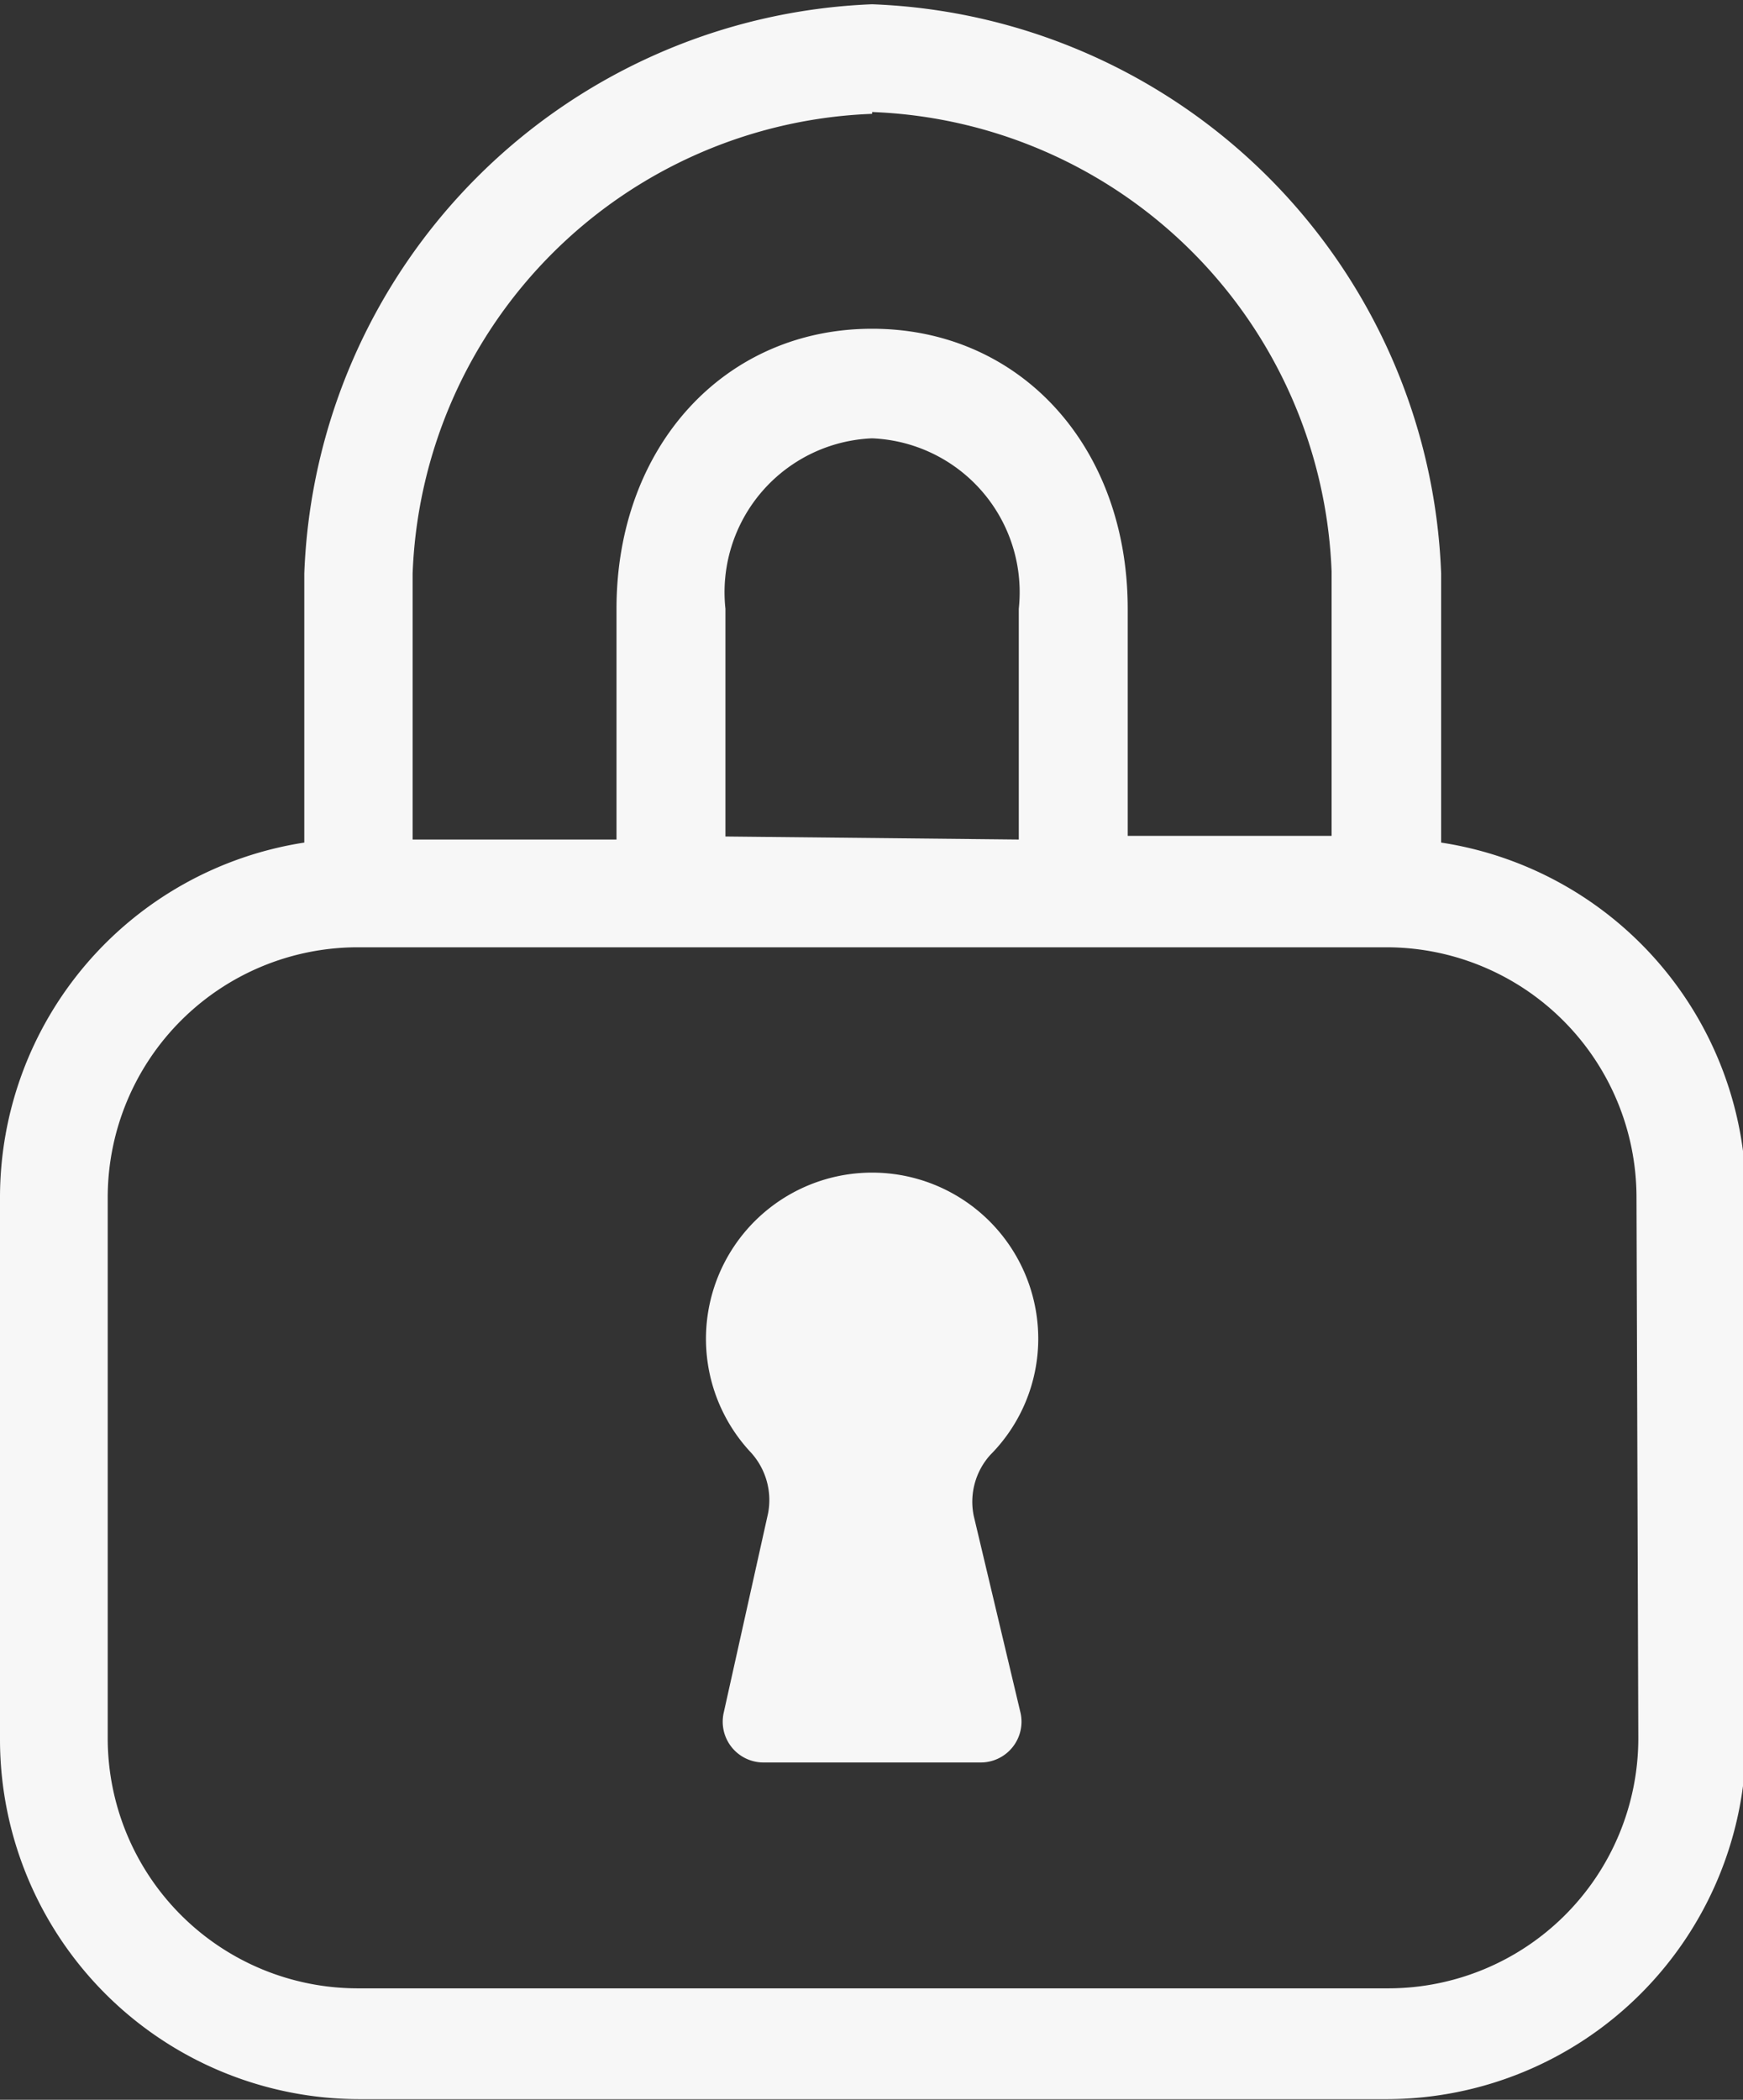 <svg id="Index" xmlns="http://www.w3.org/2000/svg" viewBox="0 0 28.64 34.49"><rect x="0" y="0" width="28.64" height="34.49" fill="#333333" stroke="none"/><defs><style>.cls-1{fill:#f7f7f7;}</style></defs><title>lock-icon</title><g id="Isolation_Mode" data-name="Isolation Mode"><path class="cls-1" d="M23.68,13.84V9.42A9.72,9.72,0,0,0,14.33.07,9.72,9.72,0,0,0,5,9.42v4.42a5.9,5.9,0,0,0-5,5.82v8.92a5.91,5.91,0,0,0,5.9,5.9H22.79a5.91,5.91,0,0,0,5.9-5.9V19.66A5.9,5.9,0,0,0,23.68,13.84Zm-9.35-12a7.85,7.85,0,0,1,7.55,7.55v4.34H18.53V10c0-2.67-1.77-4.6-4.2-4.6s-4.2,1.94-4.2,4.6v3.79H6.78V9.42A7.85,7.85,0,0,1,14.33,1.87Zm-2.41,11.9V10a2.53,2.53,0,0,1,2.41-2.8A2.53,2.53,0,0,1,16.74,10v3.79Zm15,14.82a4.11,4.11,0,0,1-4.1,4.1H5.87a4.11,4.11,0,0,1-4.1-4.1V19.66a4.11,4.11,0,0,1,4.1-4.1H22.79a4.11,4.11,0,0,1,4.1,4.1Z"/><path class="cls-1" d="M17.06,22a2.73,2.73,0,1,0-4.72,1.86,1.16,1.16,0,0,1,.28,1l-.73,3.28a.67.67,0,0,0,.65.81h3.58a.67.67,0,0,0,.65-.81L16,24.9a1.15,1.15,0,0,1,.27-1A2.71,2.71,0,0,0,17.06,22Z"/></g></svg>